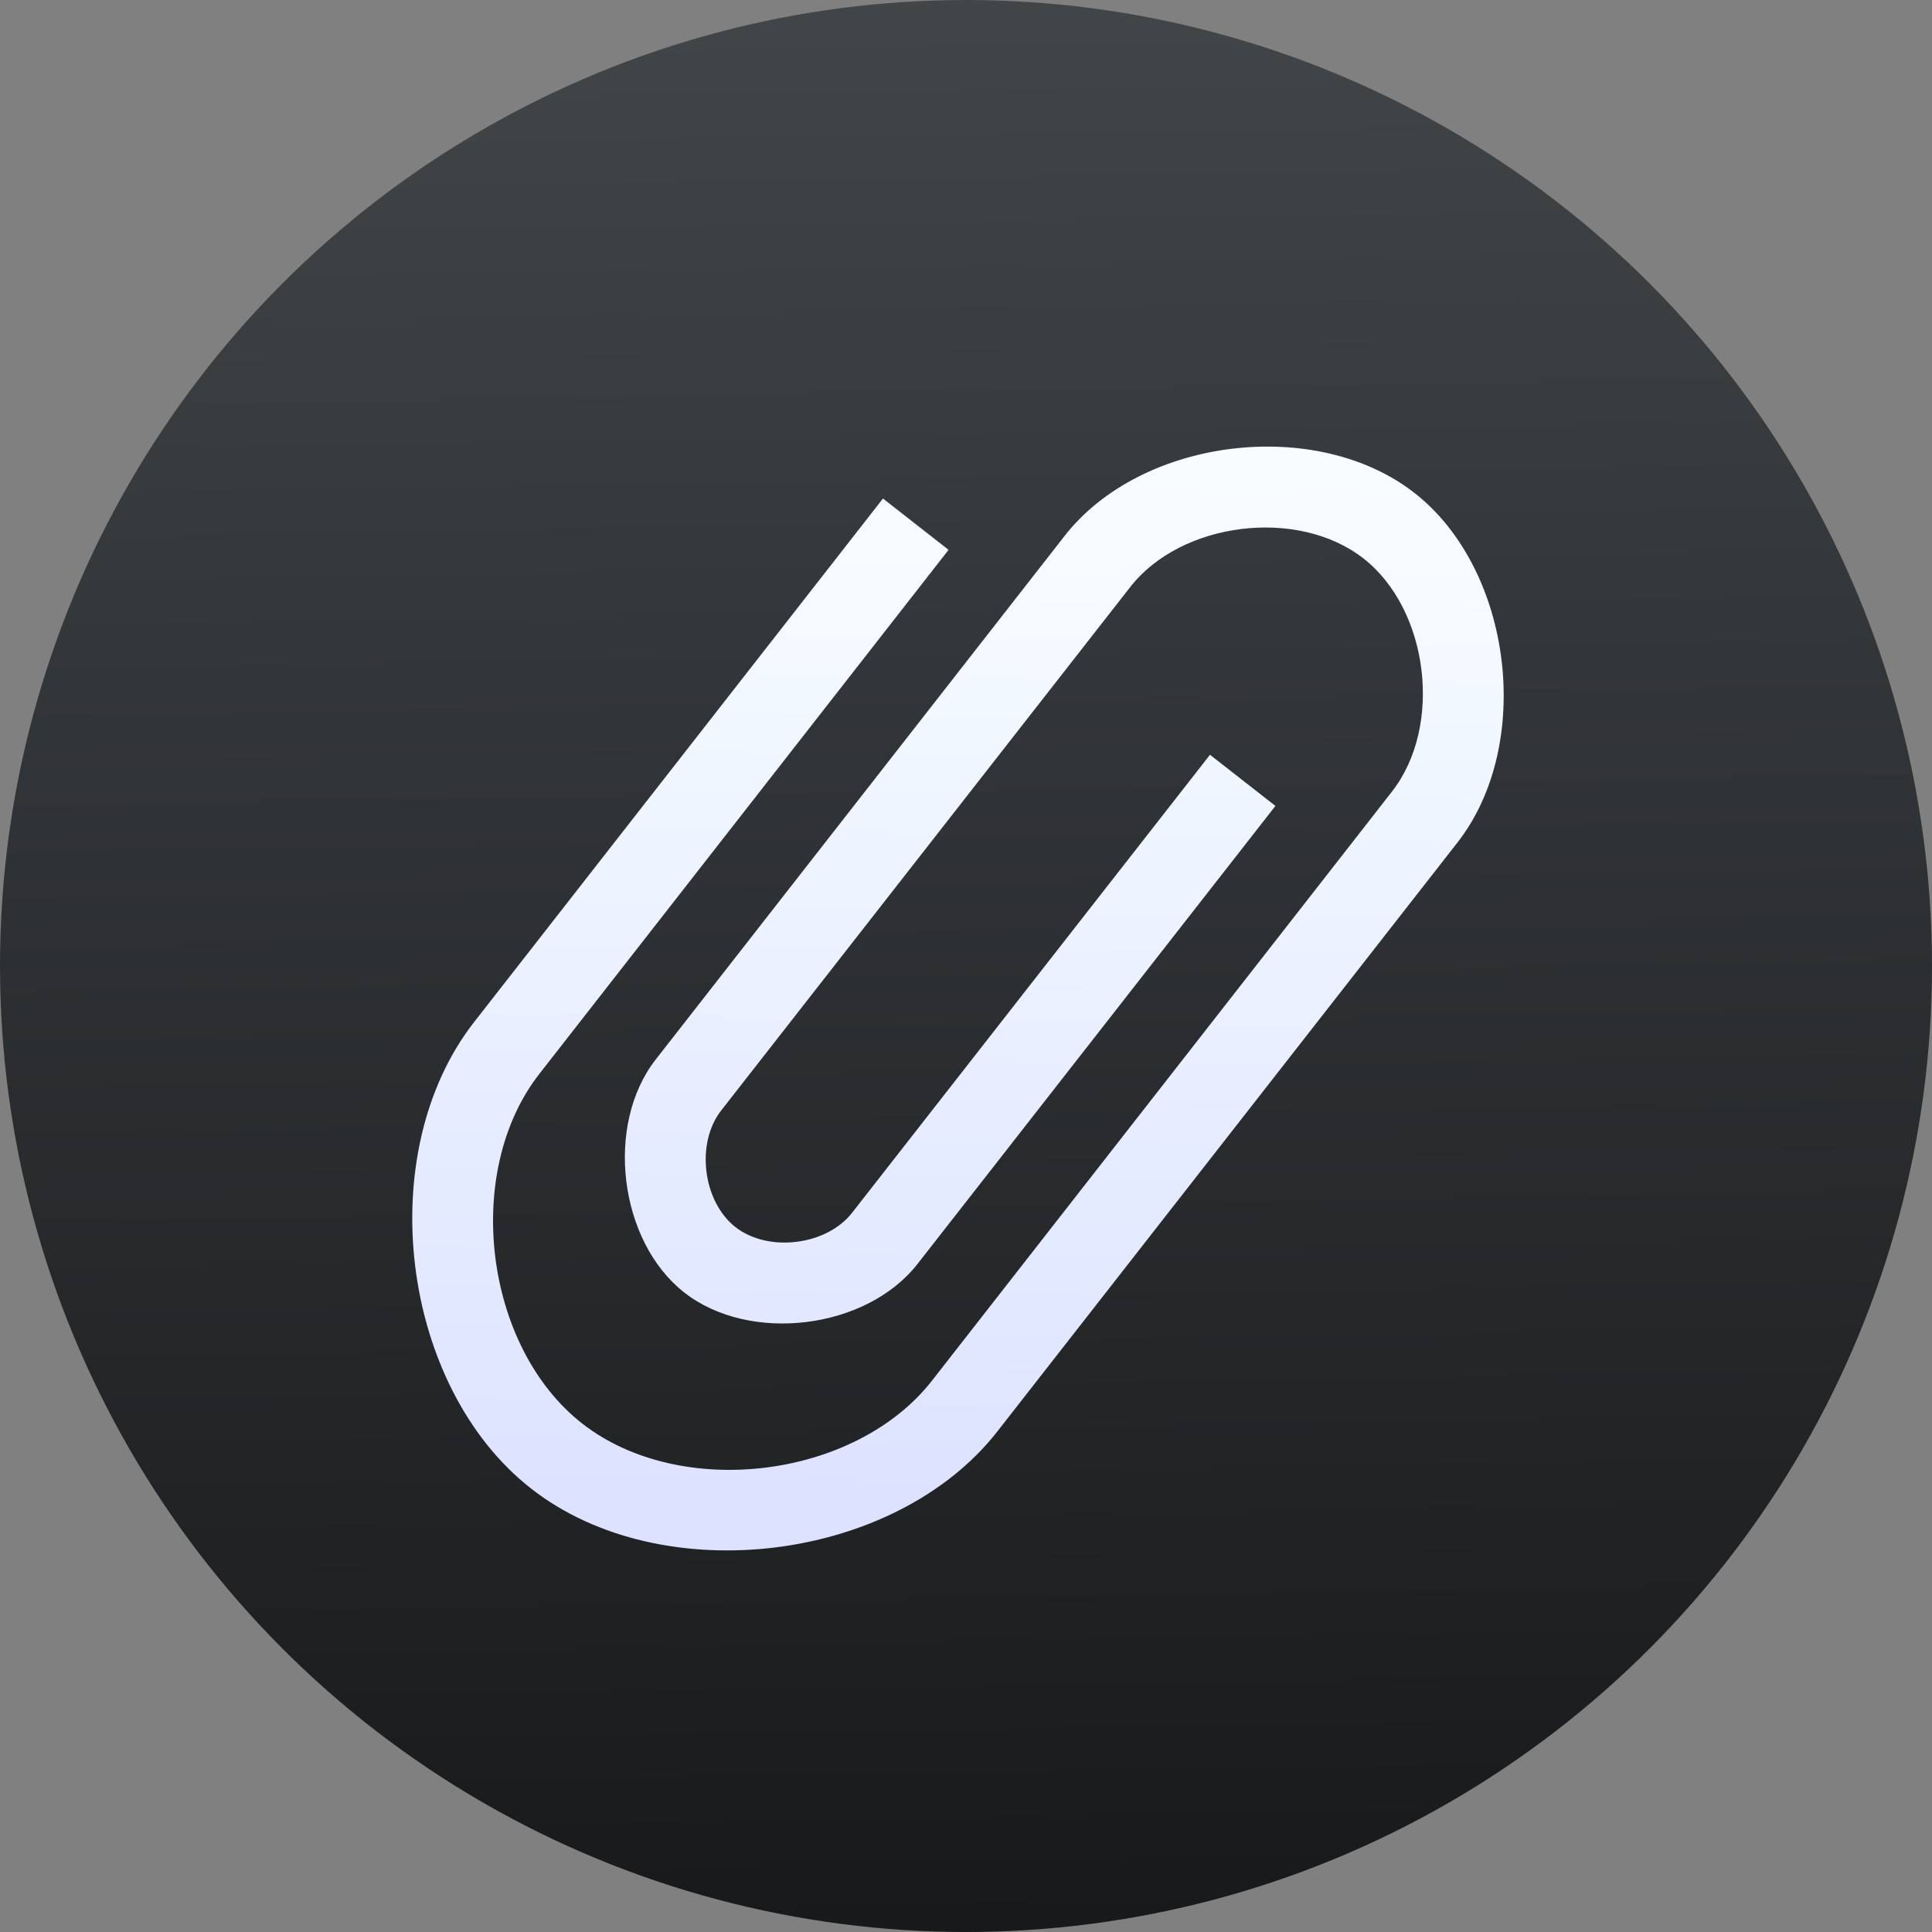 <svg version="1.1" viewBox="0 0 48 48" xmlns="http://www.w3.org/2000/svg" xmlns:xlink="http://www.w3.org/1999/xlink"><rect x="0" y="0" width="48" height="48" fill="#808080" stroke="none"/><defs><linearGradient id="a" x1="30.71" x2="29.9" y1="103.1" y2="54.92" gradientTransform="translate(-6.915 -55.32)" gradientUnits="userSpaceOnUse"><stop stop-color="#18191b" offset="0"/><stop stop-color="#424649" offset="1"/></linearGradient><linearGradient id="b" x1="407.8" x2="408" y1="543.6" y2="529.8" gradientTransform="matrix(1.938 0 0 1.932 -769 -1012)" gradientUnits="userSpaceOnUse"><stop stop-color="#dce2ff" offset="0"/><stop stop-color="#f8feff" offset="1"/></linearGradient></defs><ellipse cx="24" cy="24" rx="24" ry="24" fill="url(#a)" stroke-width="0"/><path d="m23.56 13.67-10.16 13.01c-1.905 2.438-1.372 6.783 1.066 8.688 2.44 1.905 6.783 1.372 8.689-1.066l10.16-13.01 1.269-1.627c1.271-1.627 0.915-4.523-0.711-5.792-1.626-1.271-4.523-0.914-5.792 0.711l-8.893 11.38-1.271 1.627c-0.636 0.813-0.457 2.26 0.355 2.896 0.814 0.636 2.262 0.458 2.897-0.355l8.893-11.38 1.626 1.271-8.893 11.38c-1.271 1.627-4.166 1.982-5.792 0.711s-1.982-4.167-0.711-5.792l10.16-13.01c1.905-2.438 6.25-2.971 8.689-1.066 2.44 1.905 2.973 6.25 1.068 8.688l-11.43 14.63c-2.541 3.251-8.333 3.962-11.58 1.422-3.252-2.54-3.963-8.332-1.422-11.59l10.16-13.01 1.626 1.271z" fill="url(#b)" stroke-width="0"/></svg>
